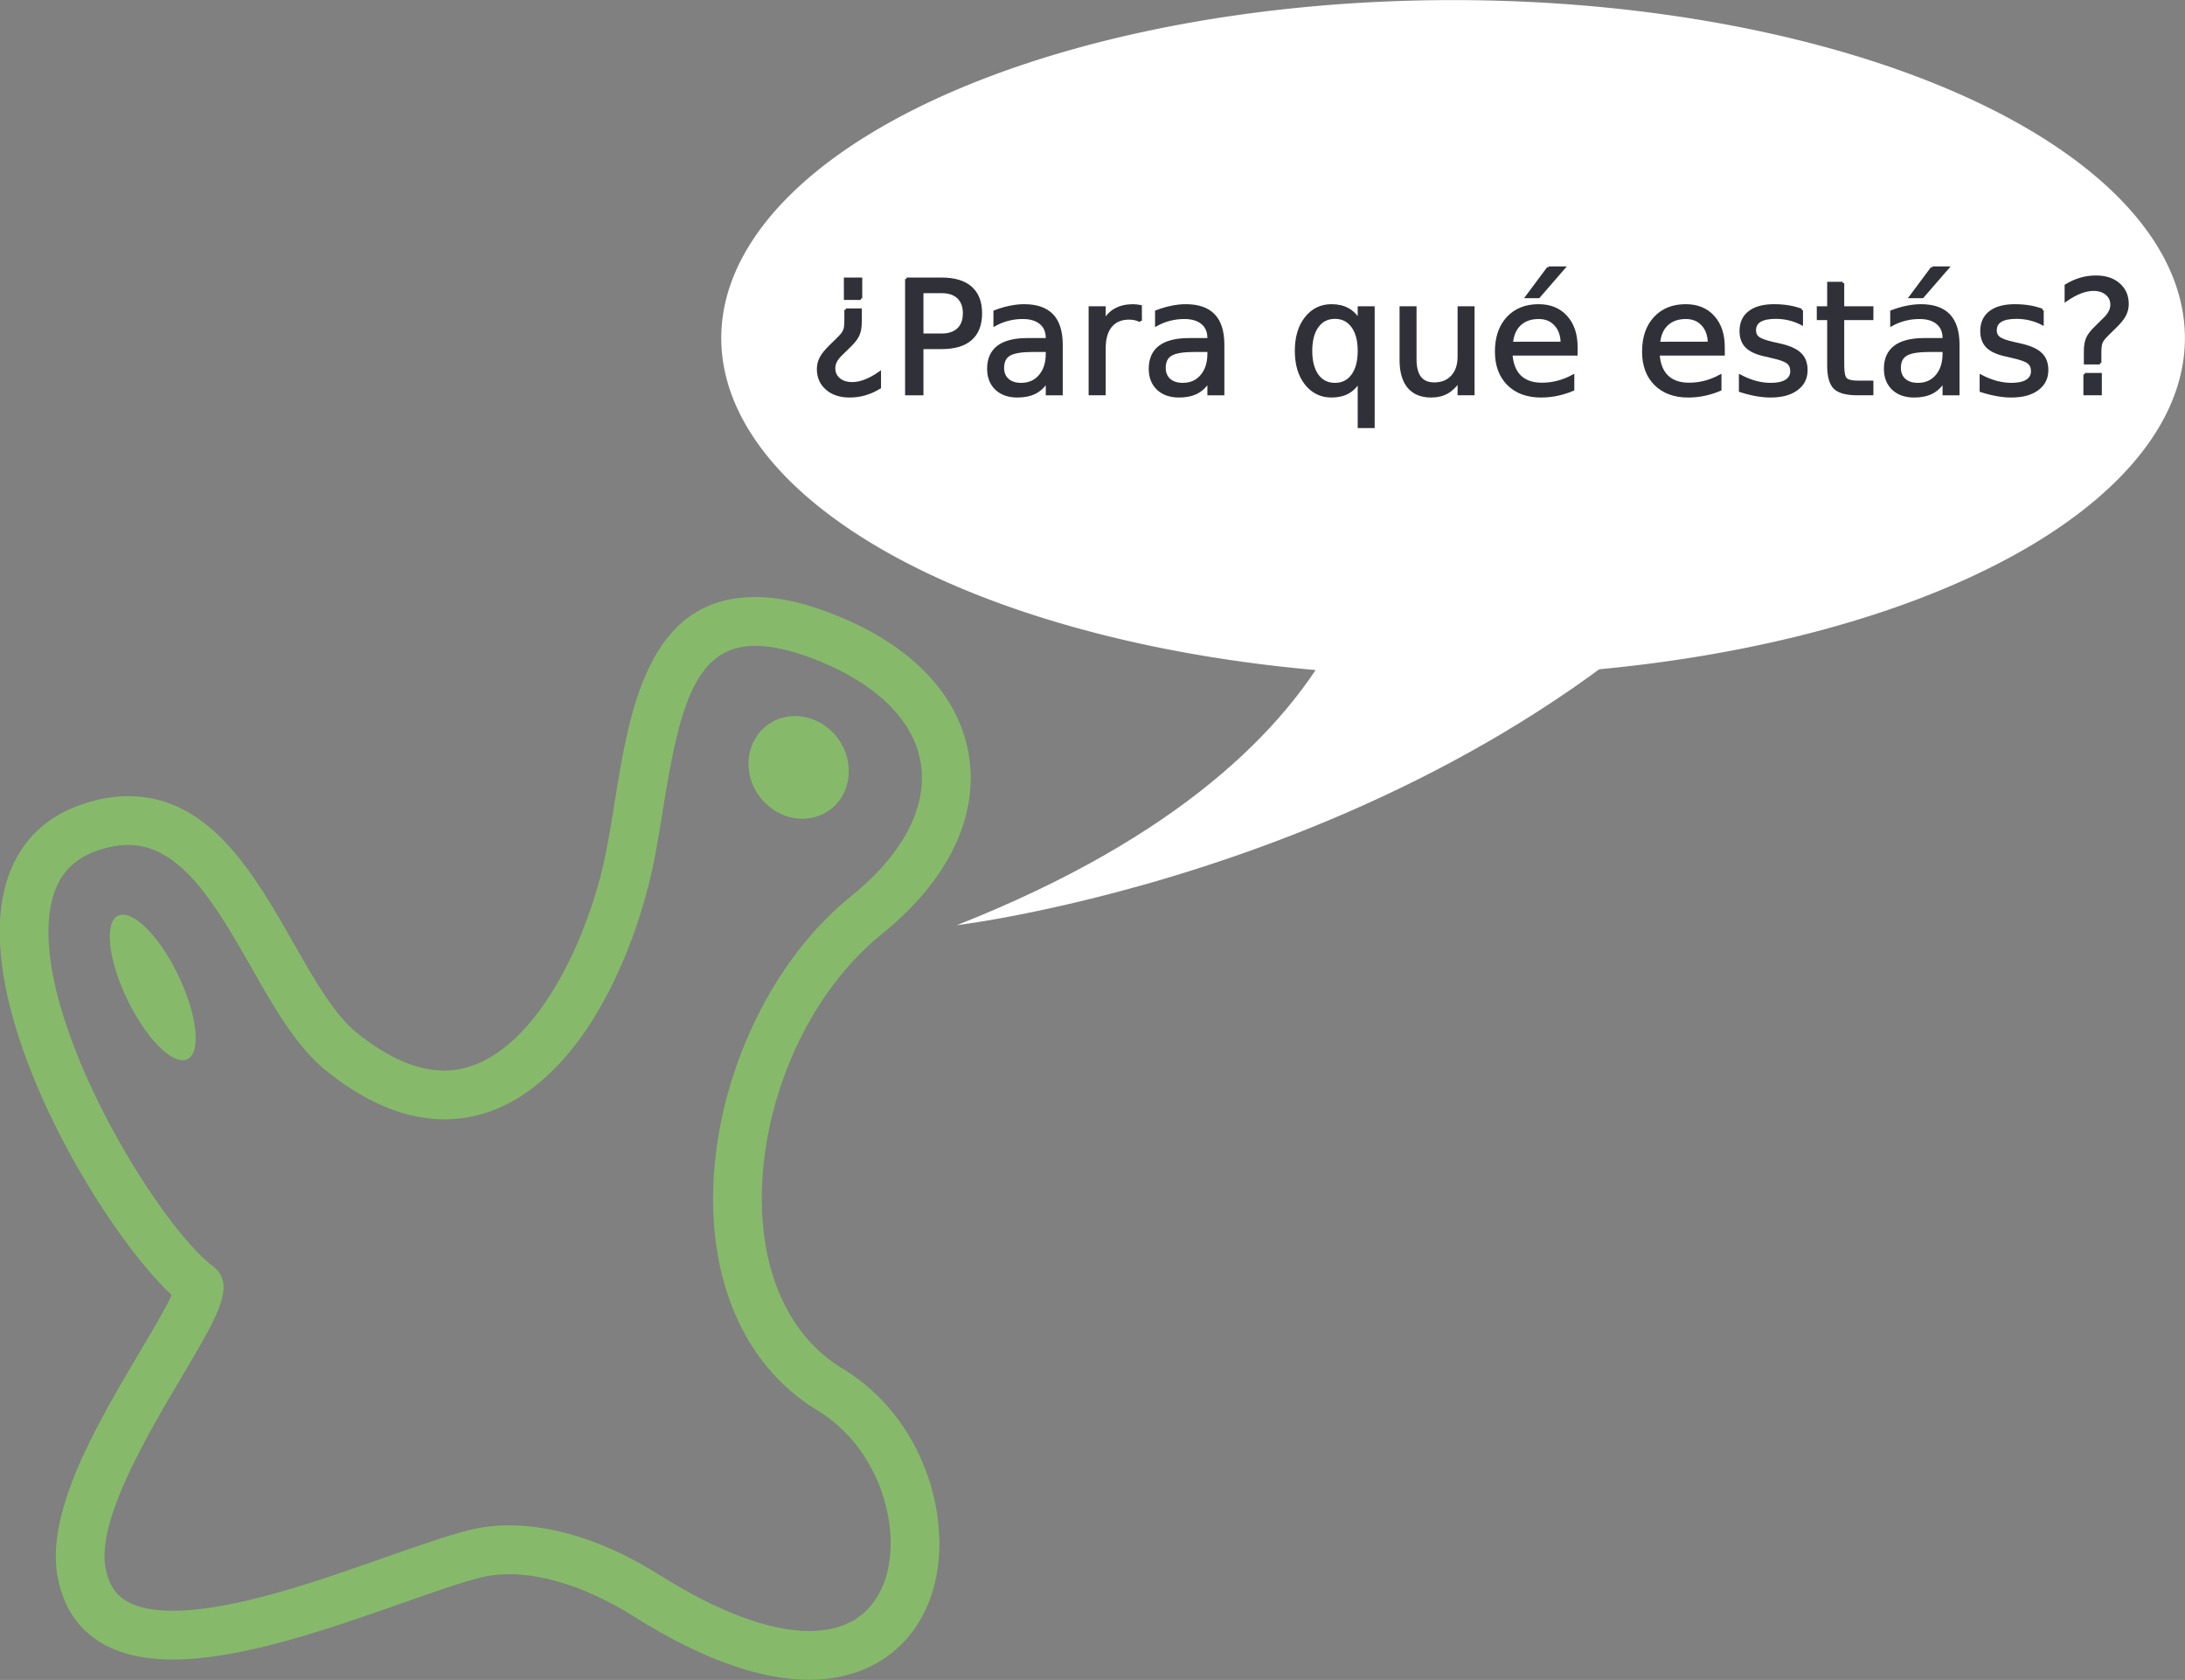 <?xml version="1.0" encoding="UTF-8" standalone="no"?>
<!-- Created with Inkscape (http://www.inkscape.org/) -->

<svg
   xmlns:dc="http://purl.org/dc/elements/1.1/"
   xmlns:cc="http://creativecommons.org/ns#"
   xmlns:rdf="http://www.w3.org/1999/02/22-rdf-syntax-ns#"
   xmlns:svg="http://www.w3.org/2000/svg"
   xmlns="http://www.w3.org/2000/svg"
   xmlns:xlink="http://www.w3.org/1999/xlink"
   version="1.2"
   width="258.504"
   height="198.73"
   id="svg3391">
  <rect width="100%" height="100%" fill="#808080" stroke="none"/>
  <defs
     id="defs3393">
    <linearGradient
       id="linearGradient4214">
      <stop
         id="stop4216"
         style="stop-color:#ffffff;stop-opacity:1"
         offset="0" />
    </linearGradient>
    <linearGradient
       x1="-966.214"
       y1="535.219"
       x2="-896.105"
       y2="518.525"
       id="linearGradient4224"
       xlink:href="#linearGradient4214"
       gradientUnits="userSpaceOnUse"
       gradientTransform="matrix(1.512,1.808,-2.214,1.235,2512.021,1469.017)" />
    <linearGradient
       x1="-966.214"
       y1="535.219"
       x2="-896.105"
       y2="518.525"
       id="linearGradient4254"
       xlink:href="#linearGradient4214"
       gradientUnits="userSpaceOnUse"
       gradientTransform="matrix(1.512,1.808,-2.214,1.235,2512.021,1469.017)" />
  </defs>
  <g
     transform="matrix(0.333,0,0,0.333,148.788,-88.284)"
     id="layer1">
    <g
       id="g4238">
      <g
         transform="matrix(9.47,0,0,-9.47,-4265.427,1265.763)"
         id="g3141-2">
        <g
           transform="translate(422.34,48.444)"
           id="g26-0">
          <path
             d="m 0,0 c 1.763,0 3.717,-0.65 5.658,-1.874 2.165,-1.366 4.099,-2.088 5.595,-2.088 1.913,0 2.635,1.15 2.903,2.11 0.529,1.891 -0.315,4.787 -2.6,6.168 -2.289,1.386 -3.67,3.895 -3.882,7.068 -0.301,4.512 1.813,9.532 5.139,12.209 1.935,1.559 2.87,3.318 2.632,4.952 -0.233,1.589 -1.585,2.963 -3.803,3.873 -0.938,0.381 -1.75,0.577 -2.422,0.577 -2.301,0 -2.863,-2.44 -3.46,-6.164 -0.162,-1.012 -0.317,-1.967 -0.542,-2.843 -1.09,-4.232 -3.676,-8.755 -7.654,-8.755 -1.447,0 -2.94,0.616 -4.441,1.828 -1.109,0.897 -1.939,2.354 -2.818,3.9 -1.282,2.244 -2.605,4.565 -4.598,4.565 -0.345,0 -0.716,-0.065 -1.107,-0.194 -1.056,-0.348 -1.636,-1.054 -1.826,-2.219 -0.67,-4.16 4.061,-11.879 6.134,-13.415 0.223,-0.168 0.36,-0.424 0.371,-0.701 0.028,-0.704 -0.488,-1.604 -1.56,-3.414 -1.284,-2.16 -3.219,-5.424 -2.864,-7.206 0.157,-0.781 0.579,-1.581 2.525,-1.58 2.274,0 5.442,1.113 7.988,2.012 1.233,0.431 2.291,0.804 3.125,1.013 C -1.035,-0.06 -0.527,0 0,0 m 11.253,-5.791 c -1.867,0 -4.077,0.797 -6.569,2.368 -1.626,1.026 -3.289,1.592 -4.684,1.592 -0.38,0 -0.737,-0.041 -1.062,-0.121 -0.751,-0.191 -1.777,-0.548 -2.964,-0.967 -2.676,-0.94 -6.008,-2.113 -8.594,-2.113 -3.069,0 -4.042,1.659 -4.317,3.052 -0.493,2.468 1.488,5.81 3.08,8.495 0.436,0.736 0.959,1.612 1.19,2.123 -2.562,2.406 -7.133,9.97 -6.362,14.766 0.293,1.835 1.35,3.103 3.056,3.663 0.574,0.192 1.139,0.288 1.68,0.288 3.056,0 4.718,-2.917 6.185,-5.49 0.791,-1.391 1.54,-2.702 2.381,-3.383 1.165,-0.943 2.272,-1.421 3.291,-1.421 2.748,0 4.933,3.708 5.883,7.384 0.202,0.794 0.35,1.707 0.505,2.677 0.553,3.432 1.241,7.702 5.268,7.702 0.923,0 1.942,-0.232 3.114,-0.715 2.844,-1.161 4.591,-3.044 4.92,-5.298 0.337,-2.303 -0.834,-4.66 -3.295,-6.644 -2.891,-2.324 -4.725,-6.71 -4.461,-10.661 0.174,-2.56 1.238,-4.558 3.005,-5.625 3.058,-1.847 4.139,-5.635 3.417,-8.224 -0.603,-2.159 -2.347,-3.448 -4.667,-3.448"
             id="path28-7"
             style="fill:#86ba6a;fill-opacity:1;fill-rule:nonzero;stroke:none" />
        </g>
        <g
           transform="translate(431.712,75.806)"
           id="g30-9">
          <path
             d="M 0,0 C 0.643,-0.884 1.823,-1.119 2.642,-0.531 3.463,0.064 3.603,1.259 2.968,2.144 2.325,3.026 1.144,3.265 0.327,2.671 -0.492,2.08 -0.642,0.882 0,0"
             id="path32-8"
             style="fill:#86ba6a;fill-opacity:1;fill-rule:nonzero;stroke:none" />
        </g>
        <g
           transform="translate(408.012,68.164)"
           id="g34-3">
          <path
             d="M 0,0 C 0.718,-1.49 1.727,-2.488 2.255,-2.229 2.776,-1.977 2.621,-0.563 1.904,0.923 1.187,2.408 0.178,3.404 -0.35,3.149 -0.877,2.894 -0.717,1.485 0,0"
             id="path36-1"
             style="fill:#86ba6a;fill-opacity:1;fill-rule:nonzero;stroke:none" />
        </g>
      </g>
      <g
         transform="translate(115.157,72.731)"
         id="g4220">
        <path
           d="m 211.429,352.362 a 260,194.286 0 1 1 -520,0 260,194.286 0 1 1 520,0 z"
           transform="matrix(1,0,0,0.618,2.857,94.727)"
           id="path3440"
           style="fill:#ffffff;fill-opacity:1;fill-rule:nonzero;stroke:none" />
        <path
           d="m -74.295,366.879 c 0,0 11.558,91.314 -147.728,154.171 0,0 191.925,-22.954 296.981,-156.799 27.274,-29.294 -149.253,2.627 -149.253,2.627 z"
           id="path3444"
           style="fill:url(#linearGradient4254);fill-opacity:1;stroke:none" />
      </g>
      <g
         transform="translate(-70,78.286)"
         id="flowRoot4226"
         style="font-size:40px;font-style:normal;font-variant:normal;font-weight:normal;font-stretch:normal;line-height:125%;letter-spacing:0px;word-spacing:0px;fill:#303039;fill-opacity:1;stroke:none;font-family:OpenSymbol;-inkscape-font-specification:OpenSymbol">
        <path
           d="m -76.328,296.896 5.195,0 0,4.266 c -1.9e-5,1.841 -0.255,3.354 -0.766,4.539 -0.492,1.185 -1.559,2.57 -3.199,4.156 l -2.461,2.406 c -1.057,0.966 -1.823,1.878 -2.297,2.734 -0.456,0.857 -0.684,1.732 -0.684,2.625 -1e-5,1.622 0.592,2.935 1.777,3.938 1.203,1.003 2.798,1.504 4.785,1.504 1.422,0 2.953,-0.319 4.594,-0.957 1.641,-0.638 3.336,-1.568 5.086,-2.789 l 0,5.141 c -1.714,1.039 -3.445,1.814 -5.195,2.324 -1.75,0.51 -3.564,0.766 -5.441,0.766 -3.354,0 -6.052,-0.884 -8.094,-2.652 -2.042,-1.768 -3.063,-4.102 -3.062,-7 -4e-6,-1.385 0.328,-2.698 0.984,-3.938 0.674,-1.258 1.823,-2.671 3.445,-4.238 l 2.406,-2.352 c 0.875,-0.857 1.486,-1.522 1.832,-1.996 0.346,-0.492 0.592,-0.966 0.738,-1.422 0.128,-0.383 0.219,-0.848 0.273,-1.395 0.055,-0.547 0.082,-1.312 0.082,-2.297 l 0,-3.363 m 5.359,-4.02 -5.523,0 0,-6.945 5.523,0 0,6.945"
           id="path3813"
           style="font-size:56px;fill:#303039;stroke:#303039;stroke-opacity:1;font-family:Sans;-inkscape-font-specification:Sans" />
        <path
           d="m -49.23,290.47 0,15.34 6.945,0 c 2.57,2e-5 4.557,-0.665 5.961,-1.996 1.404,-1.331 2.105,-3.227 2.105,-5.688 -2.6e-5,-2.443 -0.702,-4.329 -2.105,-5.66 -1.404,-1.331 -3.391,-1.996 -5.961,-1.996 l -6.945,0 m -5.523,-4.539 12.469,0 c 4.575,5e-5 8.03,1.039 10.363,3.117 2.352,2.06 3.527,5.086 3.527,9.078 -3.2e-5,4.029 -1.176,7.073 -3.527,9.133 -2.333,2.06 -5.788,3.09 -10.363,3.09 l -6.945,0 0,16.406 -5.523,0 0,-40.824"
           id="path3815"
           style="font-size:56px;fill:#303039;stroke:#303039;stroke-opacity:1;font-family:Sans;-inkscape-font-specification:Sans" />
        <path
           d="m -9.773,311.361 c -4.065,2e-5 -6.882,0.465 -8.449,1.395 -1.568,0.93 -2.352,2.516 -2.352,4.758 -8e-6,1.786 0.583,3.208 1.75,4.266 1.185,1.039 2.789,1.559 4.812,1.559 2.789,10e-6 5.022,-0.984 6.699,-2.953 1.695,-1.987 2.543,-4.621 2.543,-7.902 l 0,-1.121 -5.004,0 m 10.035,-2.078 0,17.473 -5.031,0 0,-4.648 c -1.148,1.859 -2.579,3.236 -4.293,4.129 -1.714,0.875 -3.81,1.312 -6.289,1.312 -3.135,0 -5.633,-0.875 -7.492,-2.625 -1.841,-1.768 -2.762,-4.129 -2.762,-7.082 -3e-6,-3.445 1.148,-6.043 3.445,-7.793 2.315,-1.75 5.76,-2.625 10.336,-2.625 l 7.055,0 0,-0.492 c -2.42e-5,-2.315 -0.766,-4.102 -2.297,-5.359 -1.513,-1.276 -3.646,-1.914 -6.398,-1.914 -1.75,2e-5 -3.454,0.21 -5.113,0.629 -1.659,0.419 -3.254,1.048 -4.785,1.887 l 0,-4.648 c 1.841,-0.711 3.628,-1.24 5.359,-1.586 1.732,-0.365 3.418,-0.547 5.059,-0.547 4.43,3e-5 7.738,1.148 9.926,3.445 2.187,2.297 3.281,5.779 3.281,10.445"
           id="path3817"
           style="font-size:56px;fill:#303039;stroke:#303039;stroke-opacity:1;font-family:Sans;-inkscape-font-specification:Sans" />
        <path
           d="m 28.398,300.834 c -0.565,-0.328 -1.185,-0.565 -1.859,-0.711 -0.656,-0.164 -1.385,-0.246 -2.188,-0.246 -2.844,2e-5 -5.031,0.93 -6.562,2.789 -1.513,1.841 -2.27,4.494 -2.27,7.957 l 0,16.133 -5.059,0 0,-30.625 5.059,0 0,4.758 c 1.057,-1.859 2.434,-3.236 4.129,-4.129 1.695,-0.911 3.755,-1.367 6.18,-1.367 0.346,3e-5 0.729,0.027 1.148,0.082 0.419,0.036 0.884,0.1 1.395,0.191 l 0.027,5.168"
           id="path3819"
           style="font-size:56px;fill:#303039;stroke:#303039;stroke-opacity:1;font-family:Sans;-inkscape-font-specification:Sans" />
        <path
           d="m 47.648,311.361 c -4.065,2e-5 -6.882,0.465 -8.449,1.395 -1.568,0.93 -2.352,2.516 -2.352,4.758 -8e-6,1.786 0.583,3.208 1.75,4.266 1.185,1.039 2.789,1.559 4.812,1.559 2.789,10e-6 5.022,-0.984 6.699,-2.953 1.695,-1.987 2.543,-4.621 2.543,-7.902 l 0,-1.121 -5.004,0 m 10.035,-2.078 0,17.473 -5.031,0 0,-4.648 c -1.148,1.859 -2.579,3.236 -4.293,4.129 -1.714,0.875 -3.81,1.312 -6.289,1.312 -3.135,0 -5.633,-0.875 -7.492,-2.625 -1.841,-1.768 -2.762,-4.129 -2.762,-7.082 -3e-6,-3.445 1.148,-6.043 3.445,-7.793 2.315,-1.75 5.76,-2.625 10.336,-2.625 l 7.055,0 0,-0.492 c -2.4e-5,-2.315 -0.766,-4.102 -2.297,-5.359 -1.513,-1.276 -3.646,-1.914 -6.398,-1.914 -1.75,2e-5 -3.454,0.21 -5.113,0.629 -1.659,0.419 -3.254,1.048 -4.785,1.887 l 0,-4.648 c 1.841,-0.711 3.628,-1.24 5.359,-1.586 1.732,-0.365 3.418,-0.547 5.059,-0.547 4.43,3e-5 7.738,1.148 9.926,3.445 2.187,2.297 3.281,5.779 3.281,10.445"
           id="path3821"
           style="font-size:56px;fill:#303039;stroke:#303039;stroke-opacity:1;font-family:Sans;-inkscape-font-specification:Sans" />
        <path
           d="m 88.91,311.47 c -8e-6,3.701 0.757,6.608 2.27,8.723 1.531,2.096 3.628,3.145 6.289,3.145 2.661,10e-6 4.758,-1.048 6.289,-3.145 1.531,-2.115 2.297,-5.022 2.297,-8.723 -3e-5,-3.701 -0.766,-6.599 -2.297,-8.695 -1.531,-2.115 -3.628,-3.172 -6.289,-3.172 -2.661,3e-5 -4.758,1.057 -6.289,3.172 -1.513,2.096 -2.27,4.995 -2.27,8.695 m 17.145,10.691 c -1.057,1.823 -2.397,3.181 -4.02,4.074 -1.604,0.875 -3.536,1.312 -5.797,1.312 -3.701,0 -6.717,-1.477 -9.051,-4.43 -2.315,-2.953 -3.473,-6.836 -3.473,-11.648 -3e-6,-4.812 1.158,-8.695 3.473,-11.648 2.333,-2.953 5.35,-4.43 9.051,-4.43 2.26,3e-5 4.193,0.447 5.797,1.34 1.622,0.875 2.962,2.224 4.02,4.047 l 0,-4.648 5.031,0 0,42.273 -5.031,0 0,-16.242"
           id="path3823"
           style="font-size:56px;fill:#303039;stroke:#303039;stroke-opacity:1;font-family:Sans;-inkscape-font-specification:Sans" />
        <path
           d="m 120.93,314.67 0,-18.539 5.031,0 0,18.348 c -10e-6,2.898 0.565,5.077 1.695,6.535 1.13,1.44 2.826,2.16 5.086,2.16 2.716,10e-6 4.858,-0.866 6.426,-2.598 1.586,-1.732 2.379,-4.092 2.379,-7.082 l 0,-17.363 5.031,0 0,30.625 -5.031,0 0,-4.703 c -1.221,1.859 -2.643,3.245 -4.266,4.156 -1.604,0.893 -3.473,1.34 -5.605,1.34 -3.518,0 -6.189,-1.094 -8.012,-3.281 -1.823,-2.187 -2.734,-5.387 -2.734,-9.598 m 12.66,-19.277 0,0"
           id="path3825"
           style="font-size:56px;fill:#303039;stroke:#303039;stroke-opacity:1;font-family:Sans;-inkscape-font-specification:Sans" />
        <path
           d="m 183.191,310.185 0,2.461 -23.133,0 c 0.219,3.464 1.258,6.107 3.117,7.93 1.878,1.805 4.484,2.707 7.82,2.707 1.932,0 3.801,-0.237 5.605,-0.711 1.823,-0.474 3.628,-1.185 5.414,-2.133 l 0,4.758 c -1.805,0.766 -3.655,1.349 -5.551,1.75 -1.896,0.401 -3.819,0.602 -5.77,0.602 -4.885,0 -8.759,-1.422 -11.621,-4.266 -2.844,-2.844 -4.266,-6.69 -4.266,-11.539 0,-5.013 1.349,-8.987 4.047,-11.922 2.716,-2.953 6.371,-4.43 10.965,-4.43 4.12,3e-5 7.374,1.331 9.762,3.992 2.406,2.643 3.609,6.244 3.609,10.801 m -5.031,-1.477 c -0.036,-2.753 -0.811,-4.949 -2.324,-6.59 -1.495,-1.641 -3.482,-2.461 -5.961,-2.461 -2.807,2e-5 -5.059,0.793 -6.754,2.379 -1.677,1.586 -2.643,3.819 -2.898,6.699 l 17.938,-0.027 m -4.84,-26.742 5.441,0 -8.914,10.281 -4.184,0 7.656,-10.281"
           id="path3827"
           style="font-size:56px;fill:#303039;stroke:#303039;stroke-opacity:1;font-family:Sans;-inkscape-font-specification:Sans" />
        <path
           d="m 235.473,310.185 0,2.461 -23.133,0 c 0.219,3.464 1.258,6.107 3.117,7.93 1.878,1.805 4.484,2.707 7.82,2.707 1.932,0 3.801,-0.237 5.605,-0.711 1.823,-0.474 3.628,-1.185 5.414,-2.133 l 0,4.758 c -1.805,0.766 -3.655,1.349 -5.551,1.75 -1.896,0.401 -3.819,0.602 -5.77,0.602 -4.885,0 -8.759,-1.422 -11.621,-4.266 -2.844,-2.844 -4.266,-6.69 -4.266,-11.539 0,-5.013 1.349,-8.987 4.047,-11.922 2.716,-2.953 6.371,-4.43 10.965,-4.43 4.12,3e-5 7.374,1.331 9.762,3.992 2.406,2.643 3.609,6.244 3.609,10.801 m -5.031,-1.477 c -0.036,-2.753 -0.811,-4.949 -2.324,-6.59 -1.495,-1.641 -3.482,-2.461 -5.961,-2.461 -2.807,2e-5 -5.059,0.793 -6.754,2.379 -1.677,1.586 -2.643,3.819 -2.898,6.699 l 17.938,-0.027"
           id="path3829"
           style="font-size:56px;fill:#303039;stroke:#303039;stroke-opacity:1;font-family:Sans;-inkscape-font-specification:Sans" />
        <path
           d="m 263.254,297.033 0,4.758 c -1.422,-0.729 -2.898,-1.276 -4.43,-1.641 -1.531,-0.365 -3.117,-0.547 -4.758,-0.547 -2.497,3e-5 -4.375,0.383 -5.633,1.148 -1.24,0.766 -1.859,1.914 -1.859,3.445 -1e-5,1.167 0.447,2.087 1.34,2.762 0.893,0.656 2.689,1.285 5.387,1.887 l 1.723,0.383 c 3.573,0.766 6.107,1.85 7.602,3.254 1.513,1.385 2.269,3.327 2.27,5.824 -3e-5,2.844 -1.13,5.095 -3.391,6.754 -2.242,1.659 -5.332,2.488 -9.27,2.488 -1.641,0 -3.354,-0.164 -5.141,-0.492 -1.768,-0.31 -3.637,-0.784 -5.605,-1.422 l 0,-5.195 c 1.859,0.966 3.691,1.695 5.496,2.188 1.805,0.474 3.591,0.711 5.359,0.711 2.37,10e-6 4.193,-0.401 5.469,-1.203 1.276,-0.82 1.914,-1.969 1.914,-3.445 -2e-5,-1.367 -0.465,-2.415 -1.395,-3.145 -0.911,-0.729 -2.926,-1.431 -6.043,-2.105 l -1.75,-0.41 c -3.117,-0.656 -5.368,-1.659 -6.754,-3.008 -1.385,-1.367 -2.078,-3.236 -2.078,-5.605 0,-2.88 1.021,-5.104 3.062,-6.672 2.042,-1.568 4.94,-2.352 8.695,-2.352 1.859,3e-5 3.609,0.137 5.25,0.41 1.641,0.273 3.154,0.684 4.539,1.23"
           id="path3831"
           style="font-size:56px;fill:#303039;stroke:#303039;stroke-opacity:1;font-family:Sans;-inkscape-font-specification:Sans" />
        <path
           d="m 277.91,287.435 0,8.695 10.363,0 0,3.91 -10.363,0 0,16.625 c -1e-5,2.497 0.337,4.102 1.012,4.812 0.693,0.711 2.087,1.066 4.184,1.066 l 5.168,0 0,4.211 -5.168,0 c -3.883,0 -6.563,-0.72 -8.039,-2.16 -1.477,-1.458 -2.215,-4.102 -2.215,-7.93 l 0,-16.625 -3.691,0 0,-3.91 3.691,0 0,-8.695 5.059,0"
           id="path3833"
           style="font-size:56px;fill:#303039;stroke:#303039;stroke-opacity:1;font-family:Sans;-inkscape-font-specification:Sans" />
        <path
           d="m 308.836,311.361 c -4.065,2e-5 -6.882,0.465 -8.449,1.395 -1.568,0.93 -2.352,2.516 -2.352,4.758 -1e-5,1.786 0.583,3.208 1.75,4.266 1.185,1.039 2.789,1.559 4.812,1.559 2.789,10e-6 5.022,-0.984 6.699,-2.953 1.695,-1.987 2.543,-4.621 2.543,-7.902 l 0,-1.121 -5.004,0 m 10.035,-2.078 0,17.473 -5.031,0 0,-4.648 c -1.148,1.859 -2.579,3.236 -4.293,4.129 -1.714,0.875 -3.81,1.312 -6.289,1.312 -3.135,0 -5.633,-0.875 -7.492,-2.625 -1.841,-1.768 -2.762,-4.129 -2.762,-7.082 -1e-5,-3.445 1.148,-6.043 3.445,-7.793 2.315,-1.75 5.76,-2.625 10.336,-2.625 l 7.055,0 0,-0.492 c -2e-5,-2.315 -0.766,-4.102 -2.297,-5.359 -1.513,-1.276 -3.646,-1.914 -6.398,-1.914 -1.75,2e-5 -3.454,0.21 -5.113,0.629 -1.659,0.419 -3.254,1.048 -4.785,1.887 l 0,-4.648 c 1.841,-0.711 3.628,-1.24 5.359,-1.586 1.732,-0.365 3.418,-0.547 5.059,-0.547 4.43,3e-5 7.738,1.148 9.926,3.445 2.187,2.297 3.281,5.779 3.281,10.445 m -9.188,-27.316 5.441,0 -8.914,10.281 -4.184,0 7.656,-10.281"
           id="path3835"
           style="font-size:56px;fill:#303039;stroke:#303039;stroke-opacity:1;font-family:Sans;-inkscape-font-specification:Sans" />
        <path
           d="m 348.785,297.033 0,4.758 c -1.422,-0.729 -2.898,-1.276 -4.43,-1.641 -1.531,-0.365 -3.117,-0.547 -4.758,-0.547 -2.497,3e-5 -4.375,0.383 -5.633,1.148 -1.24,0.766 -1.859,1.914 -1.859,3.445 -1e-5,1.167 0.447,2.087 1.34,2.762 0.893,0.656 2.689,1.285 5.387,1.887 l 1.723,0.383 c 3.573,0.766 6.107,1.85 7.602,3.254 1.513,1.385 2.269,3.327 2.27,5.824 -3e-5,2.844 -1.13,5.095 -3.391,6.754 -2.242,1.659 -5.332,2.488 -9.27,2.488 -1.641,0 -3.354,-0.164 -5.141,-0.492 -1.768,-0.31 -3.637,-0.784 -5.605,-1.422 l 0,-5.195 c 1.859,0.966 3.691,1.695 5.496,2.188 1.805,0.474 3.591,0.711 5.359,0.711 2.37,10e-6 4.193,-0.401 5.469,-1.203 1.276,-0.82 1.914,-1.969 1.914,-3.445 -2e-5,-1.367 -0.465,-2.415 -1.395,-3.145 -0.911,-0.729 -2.926,-1.431 -6.043,-2.105 l -1.75,-0.41 c -3.117,-0.656 -5.368,-1.659 -6.754,-3.008 -1.385,-1.367 -2.078,-3.236 -2.078,-5.605 0,-2.88 1.021,-5.104 3.062,-6.672 2.042,-1.568 4.94,-2.352 8.695,-2.352 1.859,3e-5 3.609,0.137 5.25,0.41 1.641,0.273 3.154,0.684 4.539,1.23"
           id="path3837"
           style="font-size:56px;fill:#303039;stroke:#303039;stroke-opacity:1;font-family:Sans;-inkscape-font-specification:Sans" />
        <path
           d="m 363.879,319.81 5.551,0 0,6.945 -5.551,0 0,-6.945 m 5.387,-4.02 -5.223,0 0,-4.211 c -1e-5,-1.841 0.255,-3.354 0.766,-4.539 0.51,-1.185 1.586,-2.561 3.227,-4.129 l 2.461,-2.434 c 1.039,-0.966 1.786,-1.878 2.242,-2.734 0.474,-0.857 0.711,-1.732 0.711,-2.625 -2e-5,-1.622 -0.602,-2.935 -1.805,-3.938 -1.185,-1.003 -2.762,-1.504 -4.73,-1.504 -1.44,4e-5 -2.98,0.319 -4.621,0.957 -1.622,0.638 -3.318,1.568 -5.086,2.789 l 0,-5.141 c 1.714,-1.039 3.445,-1.814 5.195,-2.324 1.768,-0.51 3.591,-0.766 5.469,-0.766 3.354,4e-5 6.043,0.884 8.066,2.652 2.042,1.768 3.062,4.102 3.062,7 -3e-5,1.385 -0.328,2.707 -0.984,3.965 -0.656,1.24 -1.805,2.643 -3.445,4.211 l -2.406,2.352 c -0.857,0.857 -1.467,1.531 -1.832,2.023 -0.346,0.474 -0.592,0.939 -0.738,1.395 -0.109,0.383 -0.191,0.848 -0.246,1.395 -0.055,0.547 -0.082,1.294 -0.082,2.242 l 0,3.363"
           id="path3839"
           style="font-size:56px;fill:#303039;stroke:#303039;stroke-opacity:1;font-family:Sans;-inkscape-font-specification:Sans" />
      </g>
    </g>
  </g>
</svg>
